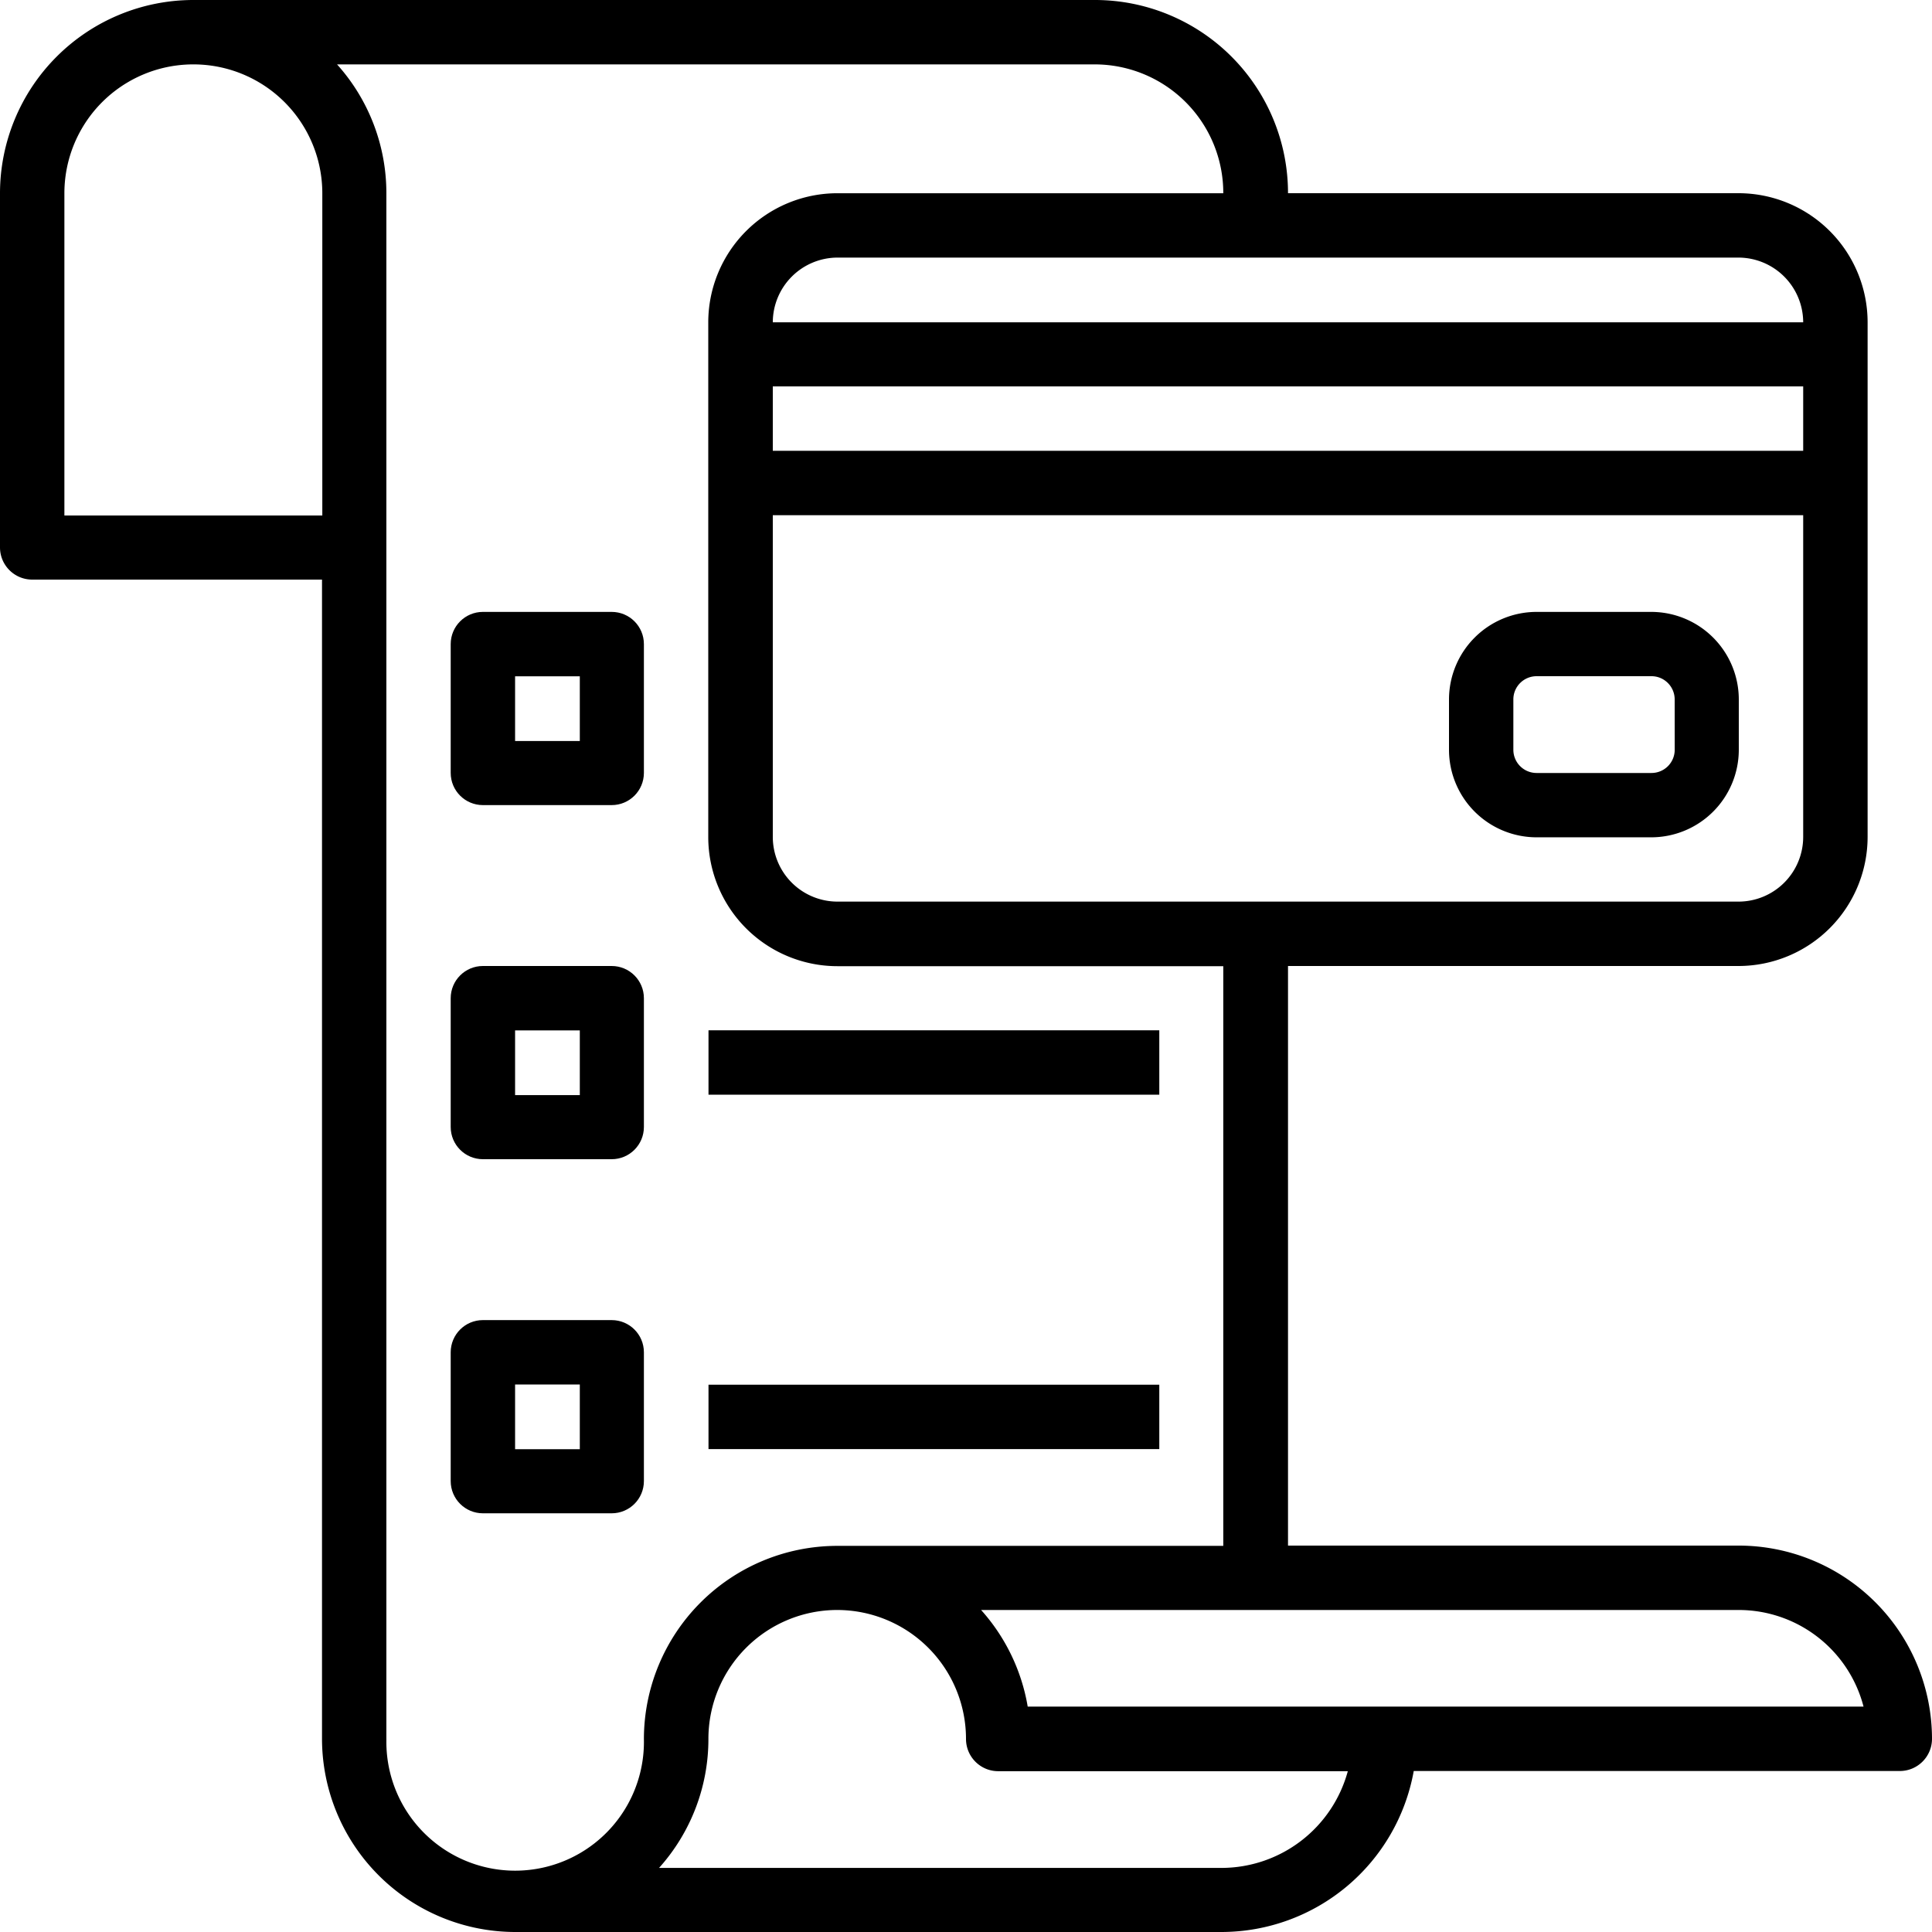 <svg xmlns="http://www.w3.org/2000/svg" width="64" height="64" viewBox="0 0 64 64"><g><g><g><path d="M55.477 24.838a.769.769 0 0 1-.768.768H50.9a.769.769 0 0 1-.768-.768v-1.67c0-.423.344-.767.768-.768h3.808c.424 0 .767.345.768.769zM50.9 20.27a2.903 2.903 0 0 0-2.9 2.9v1.667a2.903 2.903 0 0 0 2.9 2.9h3.8a2.903 2.903 0 0 0 2.9-2.9V23.17a2.903 2.903 0 0 0-2.9-2.9z"/></g><g><path d="M34.044 56.533a6.383 6.383 0 0 0-1.544-3.2h25.1a4.274 4.274 0 0 1 4.132 3.2zm-12.212 5.344a6.386 6.386 0 0 0 1.635-4.272 4.27 4.27 0 0 1 4.266-4.272A4.27 4.27 0 0 1 32 57.605c0 .59.478 1.068 1.067 1.068h11.581a4.342 4.342 0 0 1-4.183 3.204zm-9.033-4.268V6.401a6.377 6.377 0 0 0-1.634-4.268h25.103a4.261 4.261 0 0 1 4.255 4.258v.01H27.736a4.28 4.28 0 0 0-4.274 4.275V27.73a4.28 4.28 0 0 0 4.274 4.276h12.787v19.203H27.728a6.407 6.407 0 0 0-6.398 6.401 4.266 4.266 0 1 1-8.53 0zM2.133 6.403a4.27 4.27 0 0 1 4.272-4.27 4.27 4.27 0 0 1 4.272 4.27v10.674H2.133zm57.6 4.274H25.6a2.149 2.149 0 0 1 2.141-2.144h29.85a2.149 2.149 0 0 1 2.142 2.144zM25.6 12.8h34.133v2.133H25.6zm31.992 17.067h-29.85a2.144 2.144 0 0 1-2.142-2.142V17.067h34.133v10.658a2.144 2.144 0 0 1-2.141 2.142zM57.6 51.2H42.667V32h14.925a4.28 4.28 0 0 0 4.275-4.275v-17.05A4.28 4.28 0 0 0 57.592 6.4H42.667v-.01A6.397 6.397 0 0 0 36.277 0H6.4A6.407 6.407 0 0 0 0 6.4v11.733c0 .59.478 1.067 1.067 1.067h9.6v38.4a6.407 6.407 0 0 0 6.4 6.4h23.398a6.477 6.477 0 0 0 6.367-5.333h16.101c.59 0 1.067-.478 1.067-1.067a6.407 6.407 0 0 0-6.4-6.4z"/></g><g><path d="M17.063 22.403h2.144v2.144h-2.144zm-1.066 4.267h4.266c.59 0 1.067-.478 1.067-1.067v-4.266c0-.59-.478-1.067-1.067-1.067h-4.266c-.59 0-1.067.478-1.067 1.067v4.266c0 .59.478 1.067 1.067 1.067z"/></g><g><path d="M17.063 34.133h2.144v2.144h-2.144zM15.997 38.4h4.266c.59 0 1.067-.478 1.067-1.067v-4.266c0-.59-.478-1.067-1.067-1.067h-4.266c-.59 0-1.067.478-1.067 1.067v4.266c0 .59.478 1.067 1.067 1.067z"/></g><g><path d="M19.207 48.007h-2.144v-2.144h2.144zm2.123 1.056v-4.266c0-.59-.478-1.067-1.067-1.067h-4.266c-.59 0-1.067.478-1.067 1.067v4.266c0 .59.478 1.067 1.067 1.067h4.266c.59 0 1.067-.478 1.067-1.067z"/></g><g><path d="M23.47 45.87h14.933v2.133H23.47z"/></g><g><path d="M23.47 34.13h14.933v2.133H23.47z"/></g></g></g></svg>